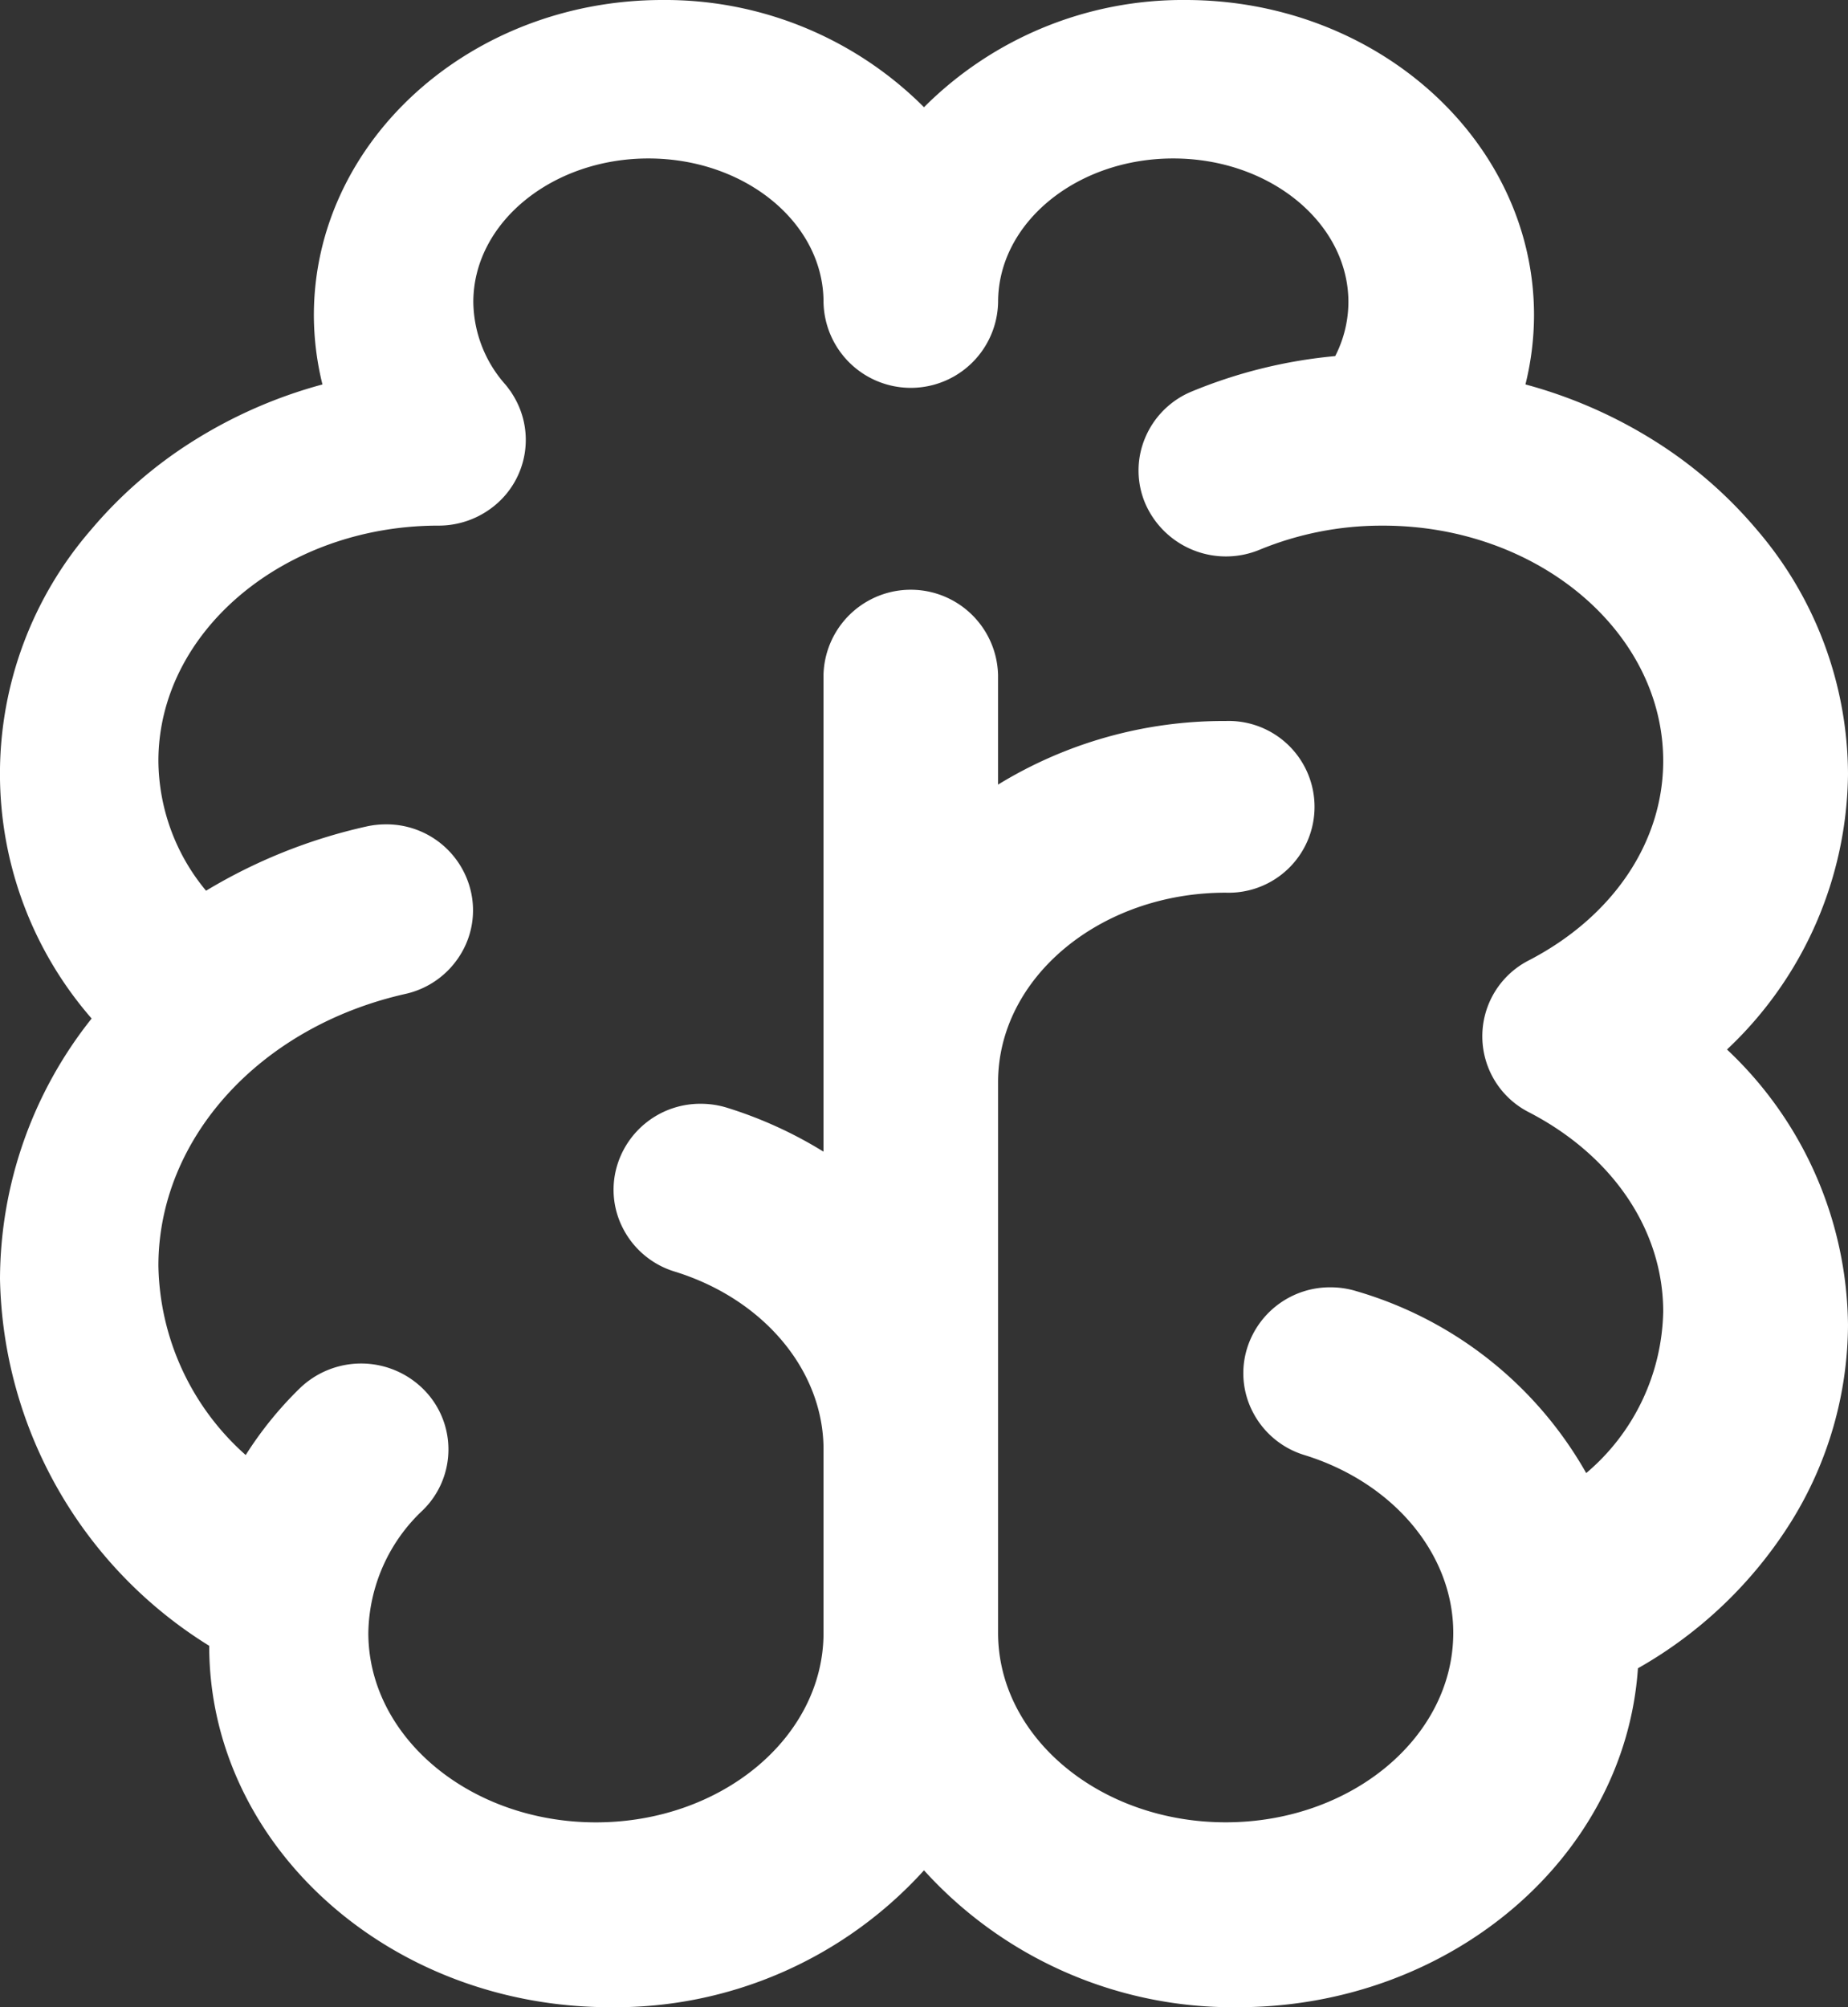 <svg xmlns="http://www.w3.org/2000/svg" width="70" height="76" viewBox="0 0 70 76">
    <rect x="0" y="0" width="70" height="76" fill="#333333" stroke="none"/>
    <path id="Shape"
          d="M46.889,76A15.781,15.781,0,0,1,35,70.817,15.782,15.782,0,0,1,23.111,76C14.738,76,7.925,69.865,7.925,62.324v-.008A16.714,16.714,0,0,1,0,48.425a15.888,15.888,0,0,1,3.471-9.86,14.1,14.1,0,0,1-.011-18.52,16.606,16.606,0,0,1,3.868-3.353,17.976,17.976,0,0,1,4.886-2.135,11,11,0,0,1-.325-2.618C11.889,5.356,17.812,0,25.093,0A13.854,13.854,0,0,1,35,4.06,13.851,13.851,0,0,1,44.907,0c7.281,0,13.2,5.356,13.2,11.938a11,11,0,0,1-.325,2.618,17.977,17.977,0,0,1,4.886,2.135,16.607,16.607,0,0,1,3.868,3.353A14.269,14.269,0,0,1,70,29.313a14.5,14.5,0,0,1-4.584,10.425A14.5,14.5,0,0,1,70,50.162,14.21,14.21,0,0,1,67.857,57.6a16.345,16.345,0,0,1-5.814,5.567C61.553,70.363,54.9,76,46.889,76Zm-.462-48.7a3.252,3.252,0,1,1,0,6.5c-4.754,0-8.621,3.218-8.621,7.174v20.85c0,3.956,3.867,7.175,8.621,7.175s8.621-3.219,8.621-7.175c0-2.983-2.265-5.688-5.636-6.73a3.267,3.267,0,0,1-1.95-1.616,3.184,3.184,0,0,1-.213-2.46A3.288,3.288,0,0,1,50.4,48.742a3.358,3.358,0,0,1,.991.15,14.728,14.728,0,0,1,8.693,6.884A8.207,8.207,0,0,0,63,49.663c0-3.074-1.9-5.9-5.088-7.55a3.226,3.226,0,0,1,0-5.751C61.1,34.708,63,31.885,63,28.812c0-4.876-4.722-8.872-10.526-8.909l-.038,0-.05,0-.057,0-.038,0a12.111,12.111,0,0,0-4.571.909,3.332,3.332,0,0,1-4.332-1.733,3.184,3.184,0,0,1-.023-2.472A3.254,3.254,0,0,1,45.15,14.82a18.671,18.671,0,0,1,5.426-1.337,4.521,4.521,0,0,0,.5-2.047C51.073,8.439,48.1,6,44.44,6s-6.633,2.439-6.633,5.436a3.307,3.307,0,0,1-6.613,0c0-3-2.976-5.436-6.633-5.436s-6.632,2.439-6.632,5.436a4.78,4.78,0,0,0,1.21,3.119l0,0c.056.066.109.134.161.209l.015.019c.01.013.02.025.029.038s.032.05.048.075l.027.044a3.211,3.211,0,0,1-.67,4.192,3.343,3.343,0,0,1-2.135.77l-.05,0-.038,0C10.725,19.94,6,23.937,6,28.812a7.766,7.766,0,0,0,1.805,4.914,20.3,20.3,0,0,1,6.065-2.43,3.381,3.381,0,0,1,.743-.083,3.278,3.278,0,0,1,3.22,2.525,3.188,3.188,0,0,1-.409,2.434,3.281,3.281,0,0,1-2.075,1.463C9.845,38.876,6,43.108,6,47.925a9.8,9.8,0,0,0,3.307,7.168,13.931,13.931,0,0,1,2.041-2.52,3.345,3.345,0,0,1,4.676.014,3.214,3.214,0,0,1-.014,4.6,6.5,6.5,0,0,0-2.058,4.64c0,3.956,3.867,7.174,8.621,7.174s8.621-3.218,8.621-7.174v-6.95c0-2.984-2.265-5.689-5.636-6.73a3.269,3.269,0,0,1-1.951-1.618,3.183,3.183,0,0,1-.212-2.459,3.287,3.287,0,0,1,3.153-2.277,3.361,3.361,0,0,1,.992.15,15.919,15.919,0,0,1,3.653,1.663V25.555a3.307,3.307,0,0,1,6.612,0v4.153A16.354,16.354,0,0,1,46.427,27.3Z"
          fill="#fff"/>
</svg>
